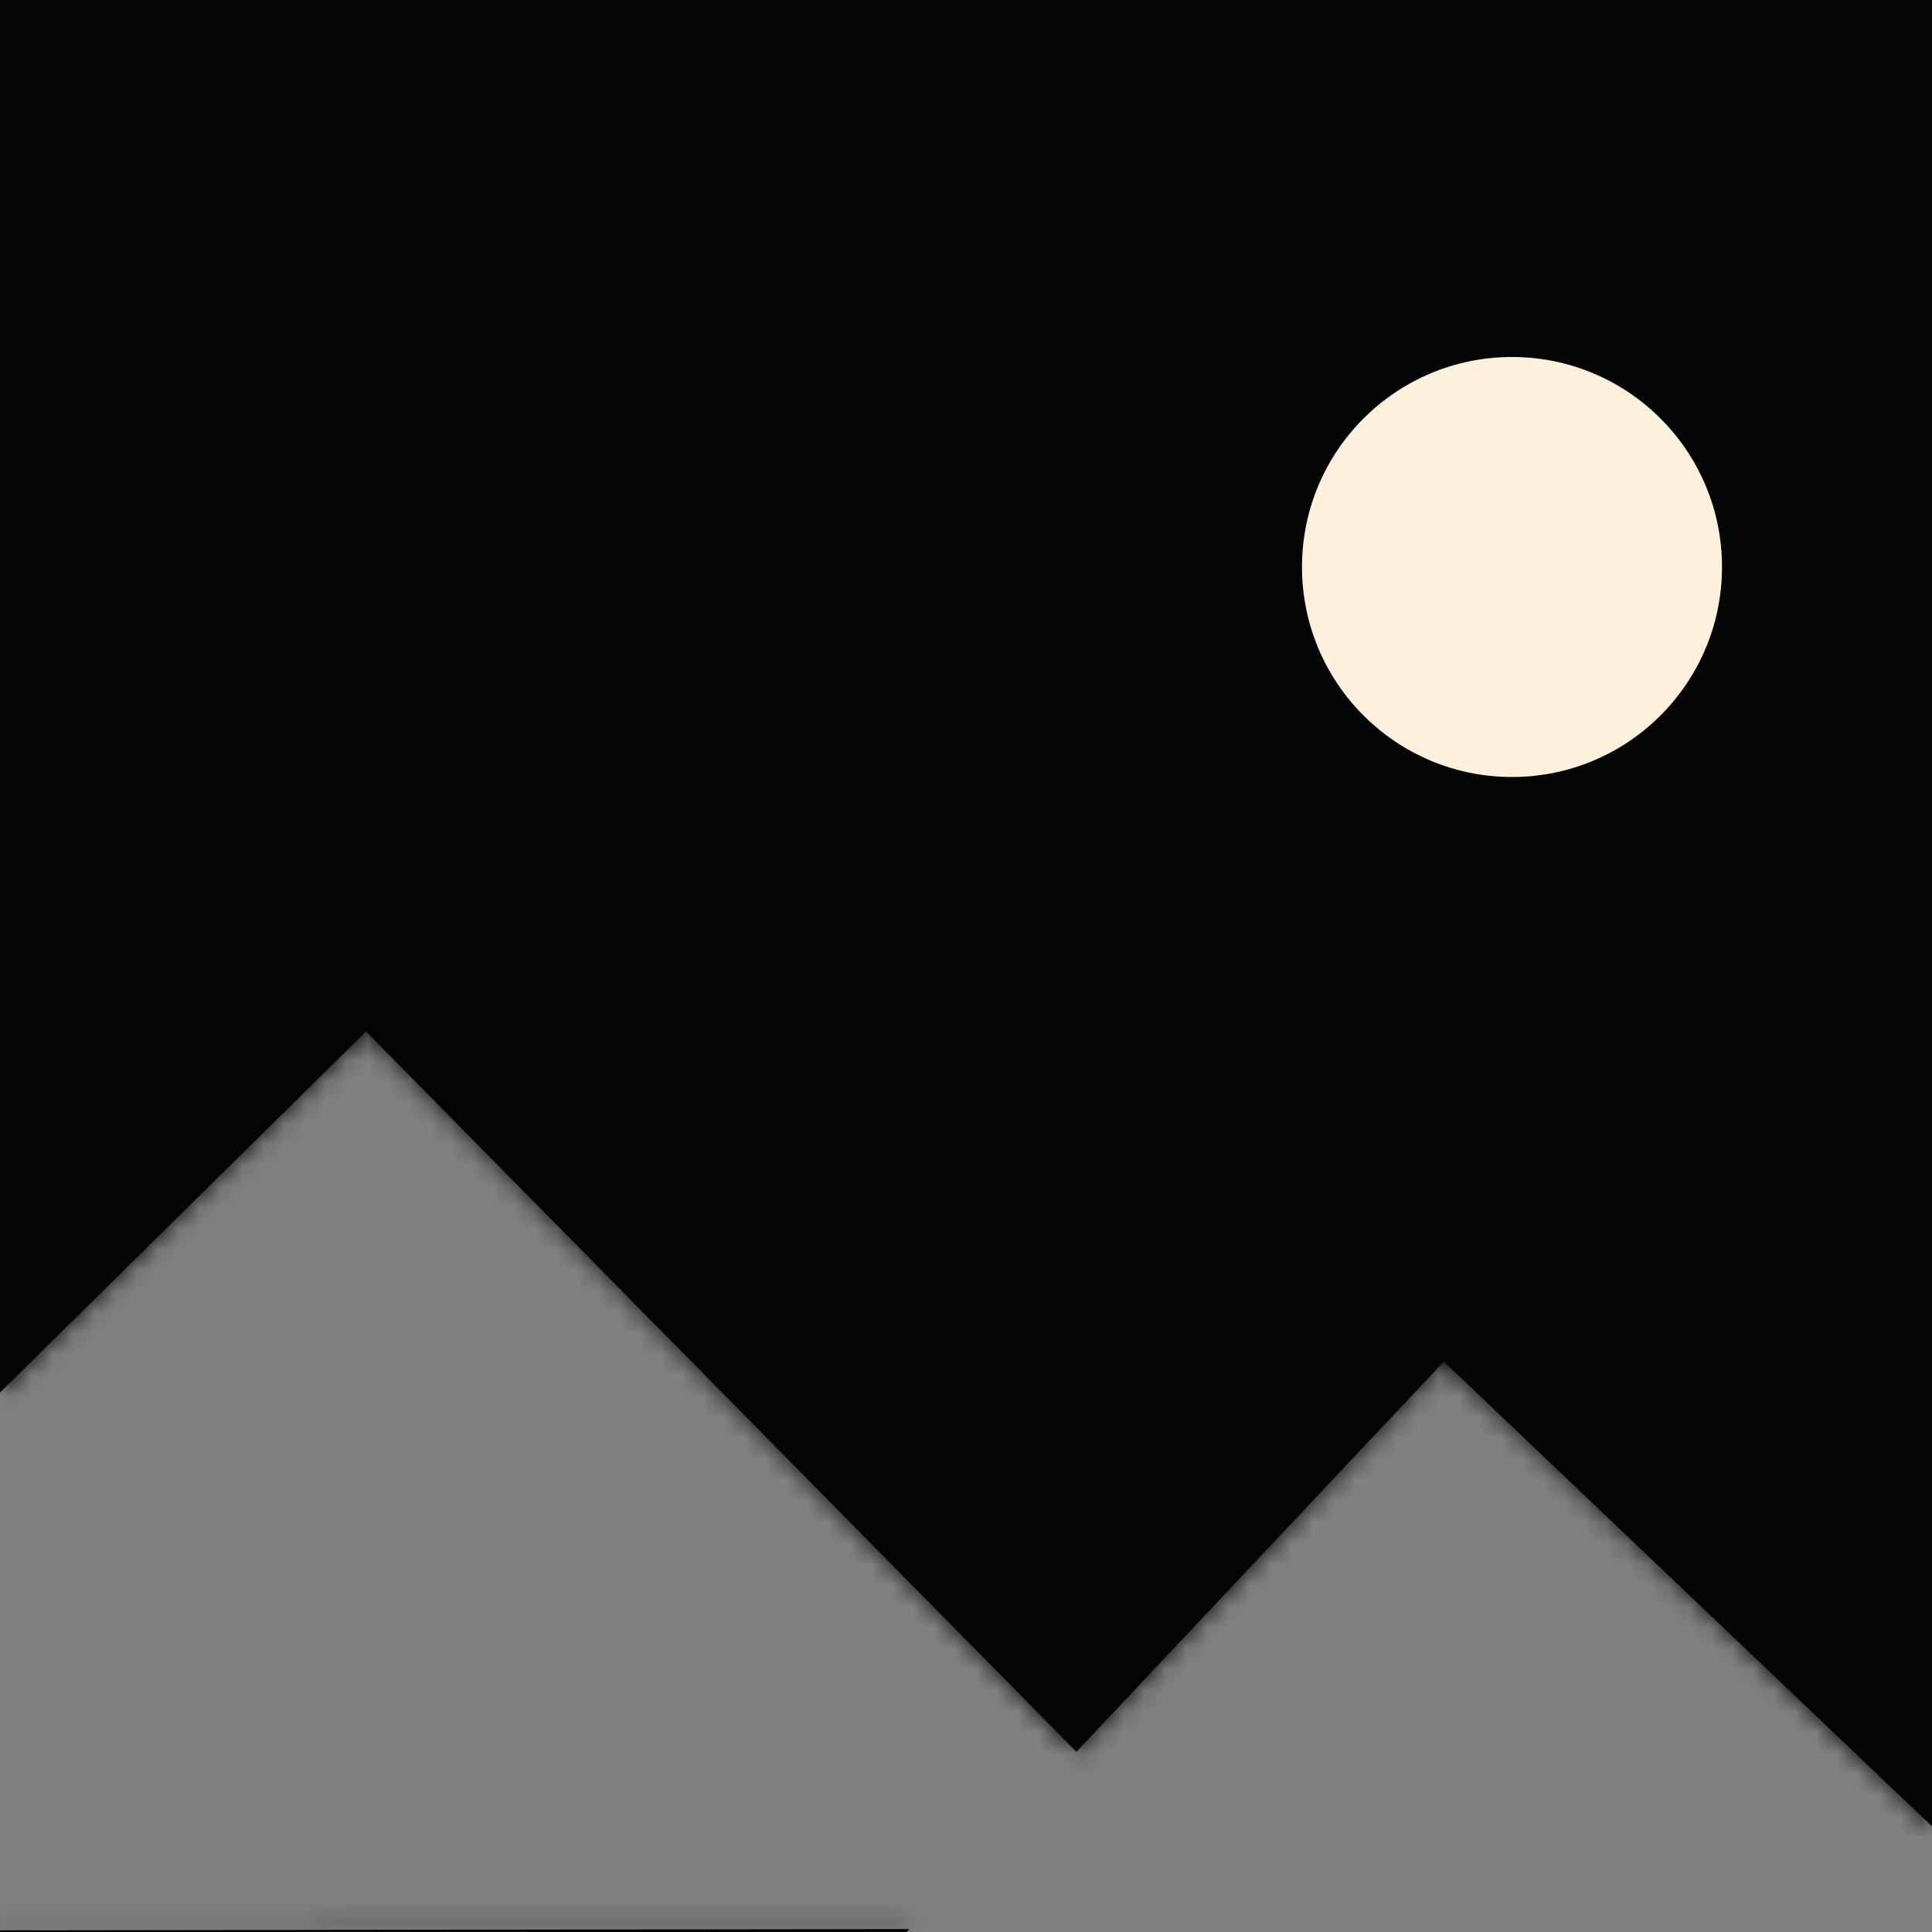 <svg width="92" height="92" viewBox="0 0 92 92" fill="none" xmlns="http://www.w3.org/2000/svg">
<rect x="0" y="0" width="92" height="92" fill="#808080" stroke="none"/>
<mask id="path-1-inside-1" fill="white">
<path fill-rule="evenodd" clip-rule="evenodd" d="M0 0H92V86.968L68.755 64.837L51.256 83.419L17.428 49.12L0 66.309V0ZM43.306 91.861L0 91.92V92H43.175L43.306 91.861Z"/>
</mask>
<path fill-rule="evenodd" clip-rule="evenodd" d="M0 0H92V86.968L68.755 64.837L51.256 83.419L17.428 49.12L0 66.309V0ZM43.306 91.861L0 91.92V92H43.175L43.306 91.861Z" fill="#040605"/>
<path d="M92 0H94V-2H92V0ZM0 0V-2H-2V0H0ZM92 86.968L90.621 88.416L94 91.633V86.968H92ZM68.755 64.837L70.134 63.389L68.677 62.002L67.299 63.466L68.755 64.837ZM51.256 83.419L49.832 84.823L51.29 86.301L52.712 84.79L51.256 83.419ZM17.428 49.12L18.852 47.716L17.448 46.292L16.023 47.696L17.428 49.12ZM0 66.309H-2V71.091L1.404 67.733L0 66.309ZM43.306 91.861L44.762 93.232L47.943 89.855L43.304 89.861L43.306 91.861ZM0 91.92L-0.003 89.92L-2 89.922V91.92H0ZM0 92H-2V94H0V92ZM43.175 92V94H44.039L44.631 93.371L43.175 92ZM92 -2H0V2H92V-2ZM94 86.968V0H90V86.968H94ZM67.376 66.286L90.621 88.416L93.379 85.519L70.134 63.389L67.376 66.286ZM52.712 84.79L70.211 66.209L67.299 63.466L49.8 82.048L52.712 84.79ZM16.004 50.525L49.832 84.823L52.68 82.014L18.852 47.716L16.004 50.525ZM1.404 67.733L18.832 50.544L16.023 47.696L-1.404 64.885L1.404 67.733ZM-2 0V66.309H2V0H-2ZM43.304 89.861L-0.003 89.92L0.003 93.92L43.309 93.861L43.304 89.861ZM-2 91.92V92H2V91.92H-2ZM0 94H43.175V90H0V94ZM44.631 93.371L44.762 93.232L41.85 90.49L41.719 90.629L44.631 93.371Z" fill="#040605" mask="url(#path-1-inside-1)"/>
<circle cx="72" cy="27" r="10" fill="#FDF0DD" style="mix-blend-mode:hard-light"/>
</svg>
